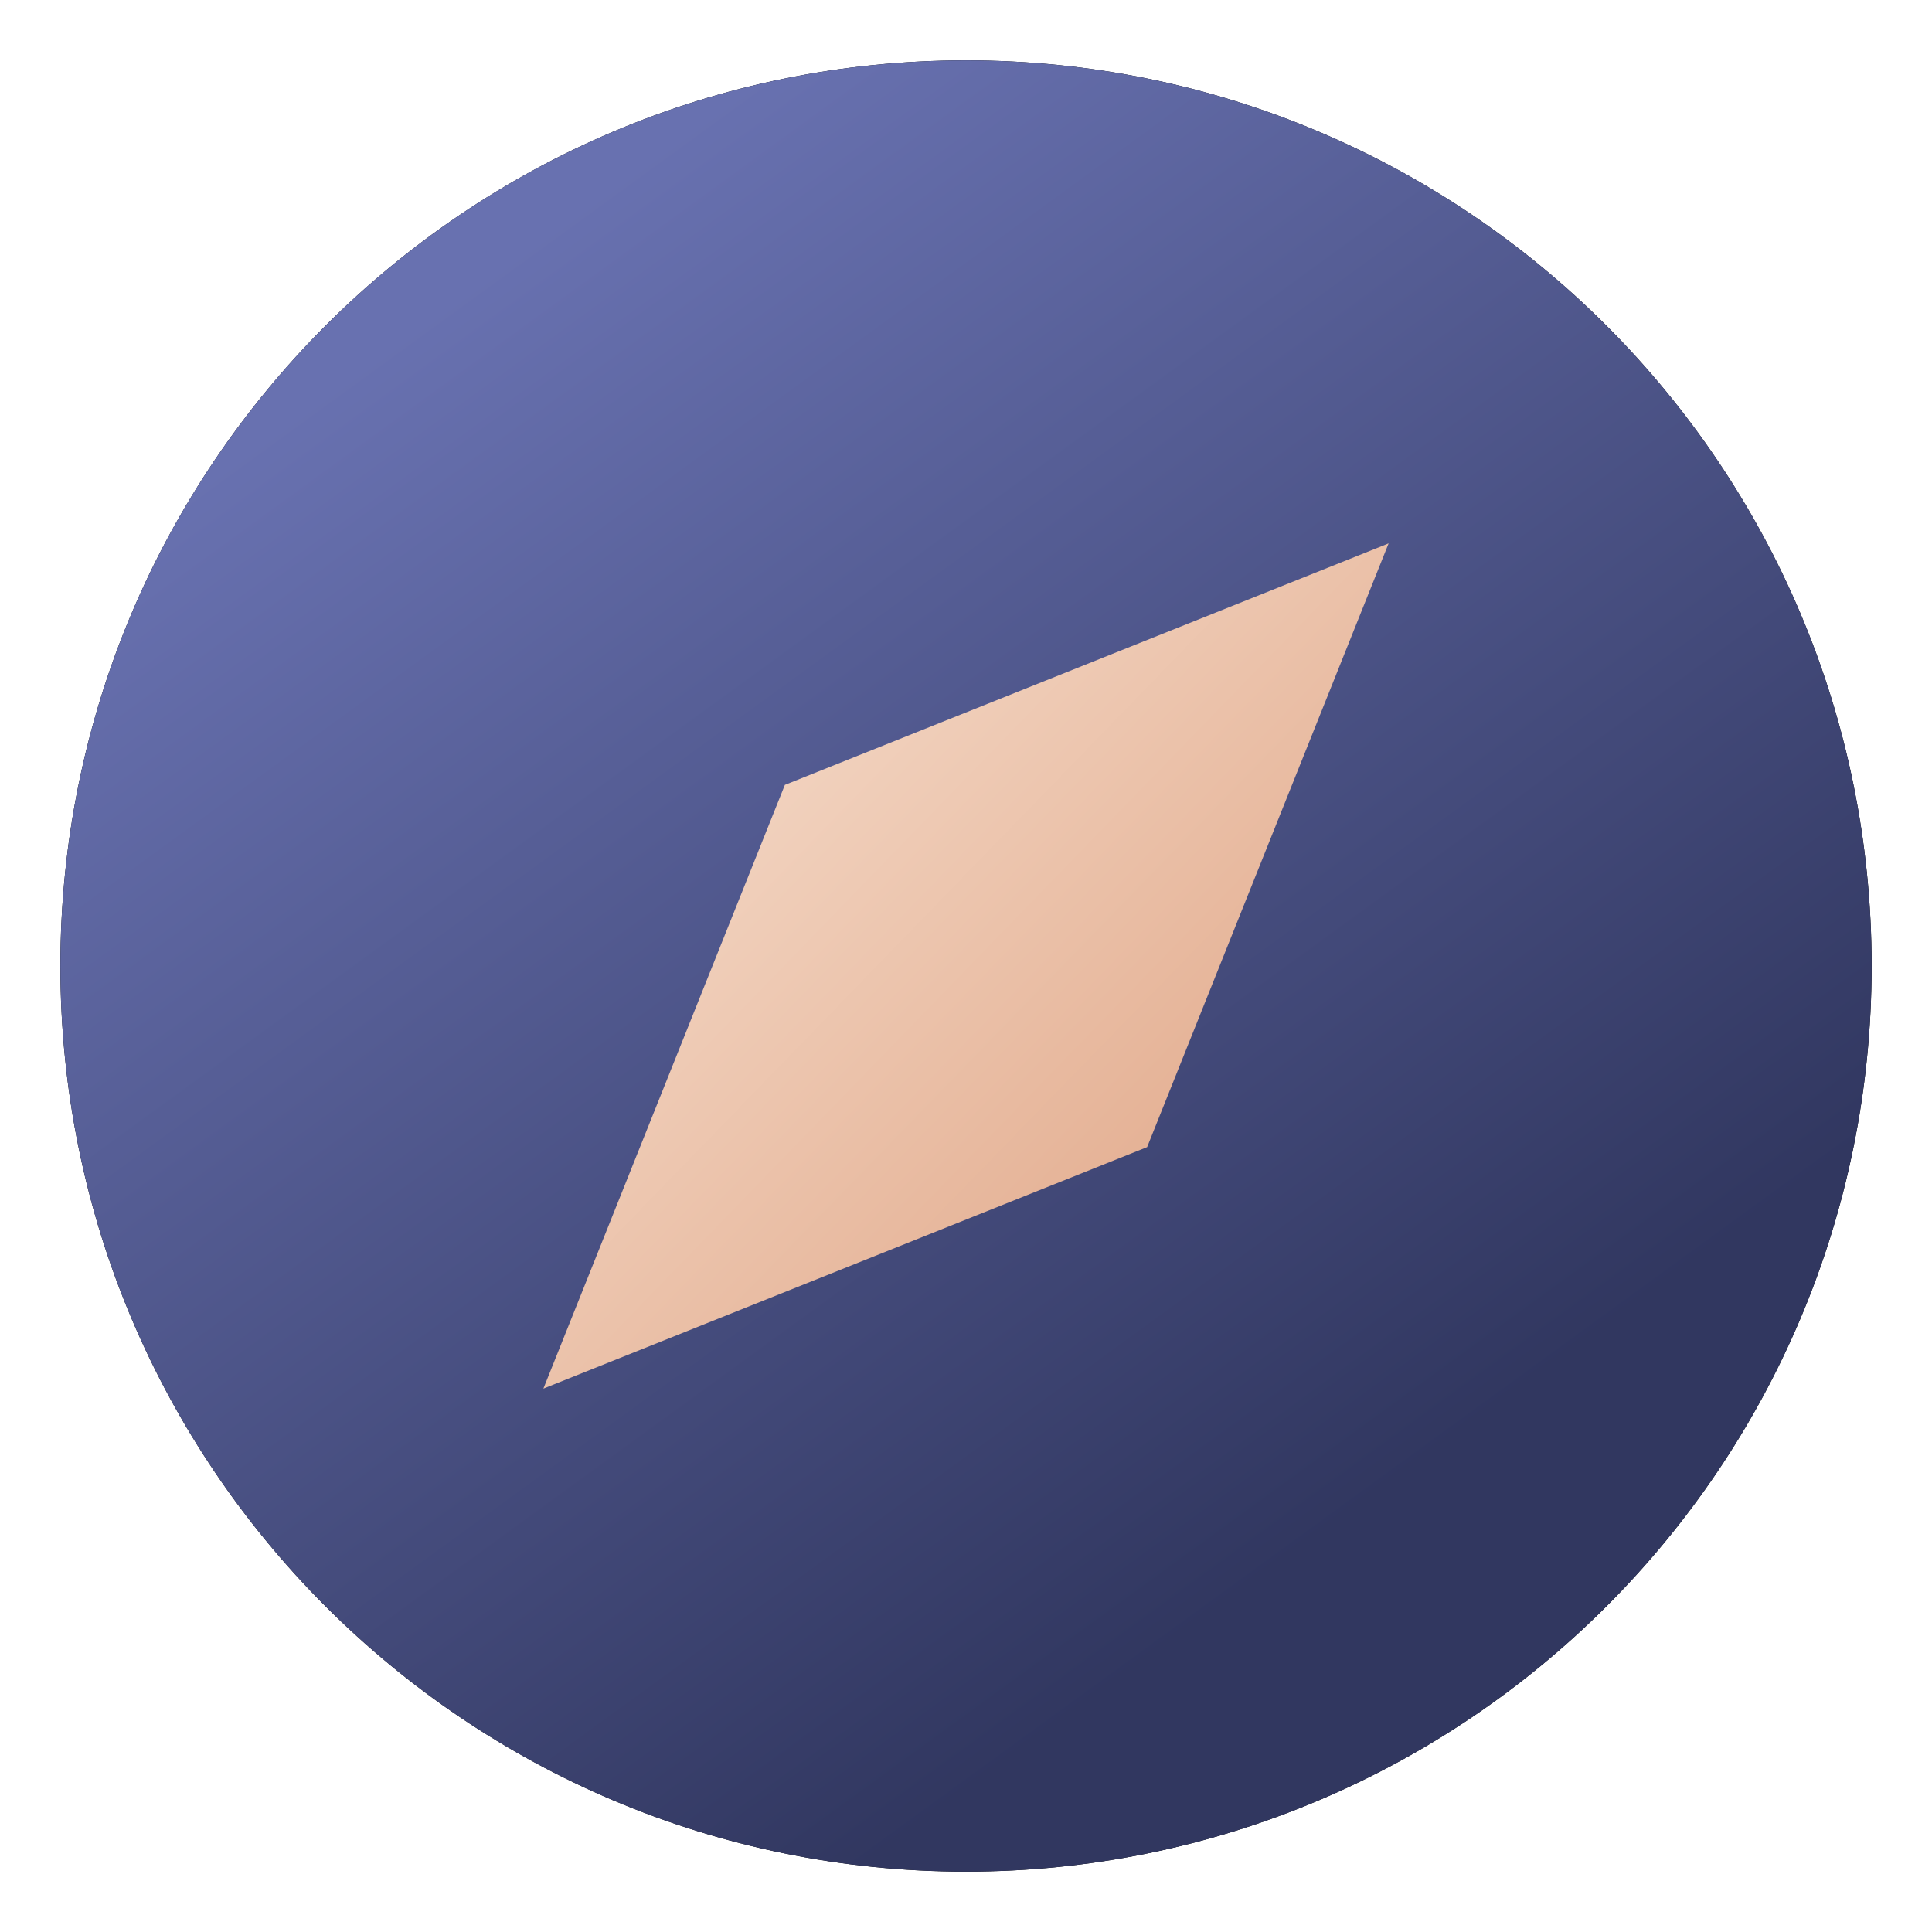 <svg width="32" height="32" xmlns="http://www.w3.org/2000/svg">
  <defs>
    <linearGradient x1="21.344%" y1="13.221%" x2="70.567%" y2="80.9%" id="a">
      <stop stop-color="#6871B0" offset="0%"/>
      <stop stop-color="#313760" offset="100%"/>
    </linearGradient>
    <linearGradient x1="17.188%" y1="17.555%" x2="72.531%" y2="71.224%" id="b">
      <stop stop-color="#F4D9C7" offset="0%"/>
      <stop stop-color="#E5B296" offset="100%"/>
    </linearGradient>
  </defs>
  <g fill="none" fill-rule="evenodd">
    <path d="M0 0h32v32H0z"/>
    <g fill-rule="nonzero">
      <path d="M16 31C7.715 31 1 24.285 1 16S7.715 1 16 1s15 6.715 15 15-6.715 15-15 15z" fill="#000"/>
      <path d="M15 30C6.715 30 0 23.285 0 15S6.715 0 15 0s15 6.715 15 15-6.715 15-15 15z" fill="url(#a)"
            transform="translate(1 1)"/>
    </g>
    <path fill="url(#b)" fill-rule="nonzero" d="M23 9l-4 10-10 4 4-10z"/>
  </g>
</svg>
